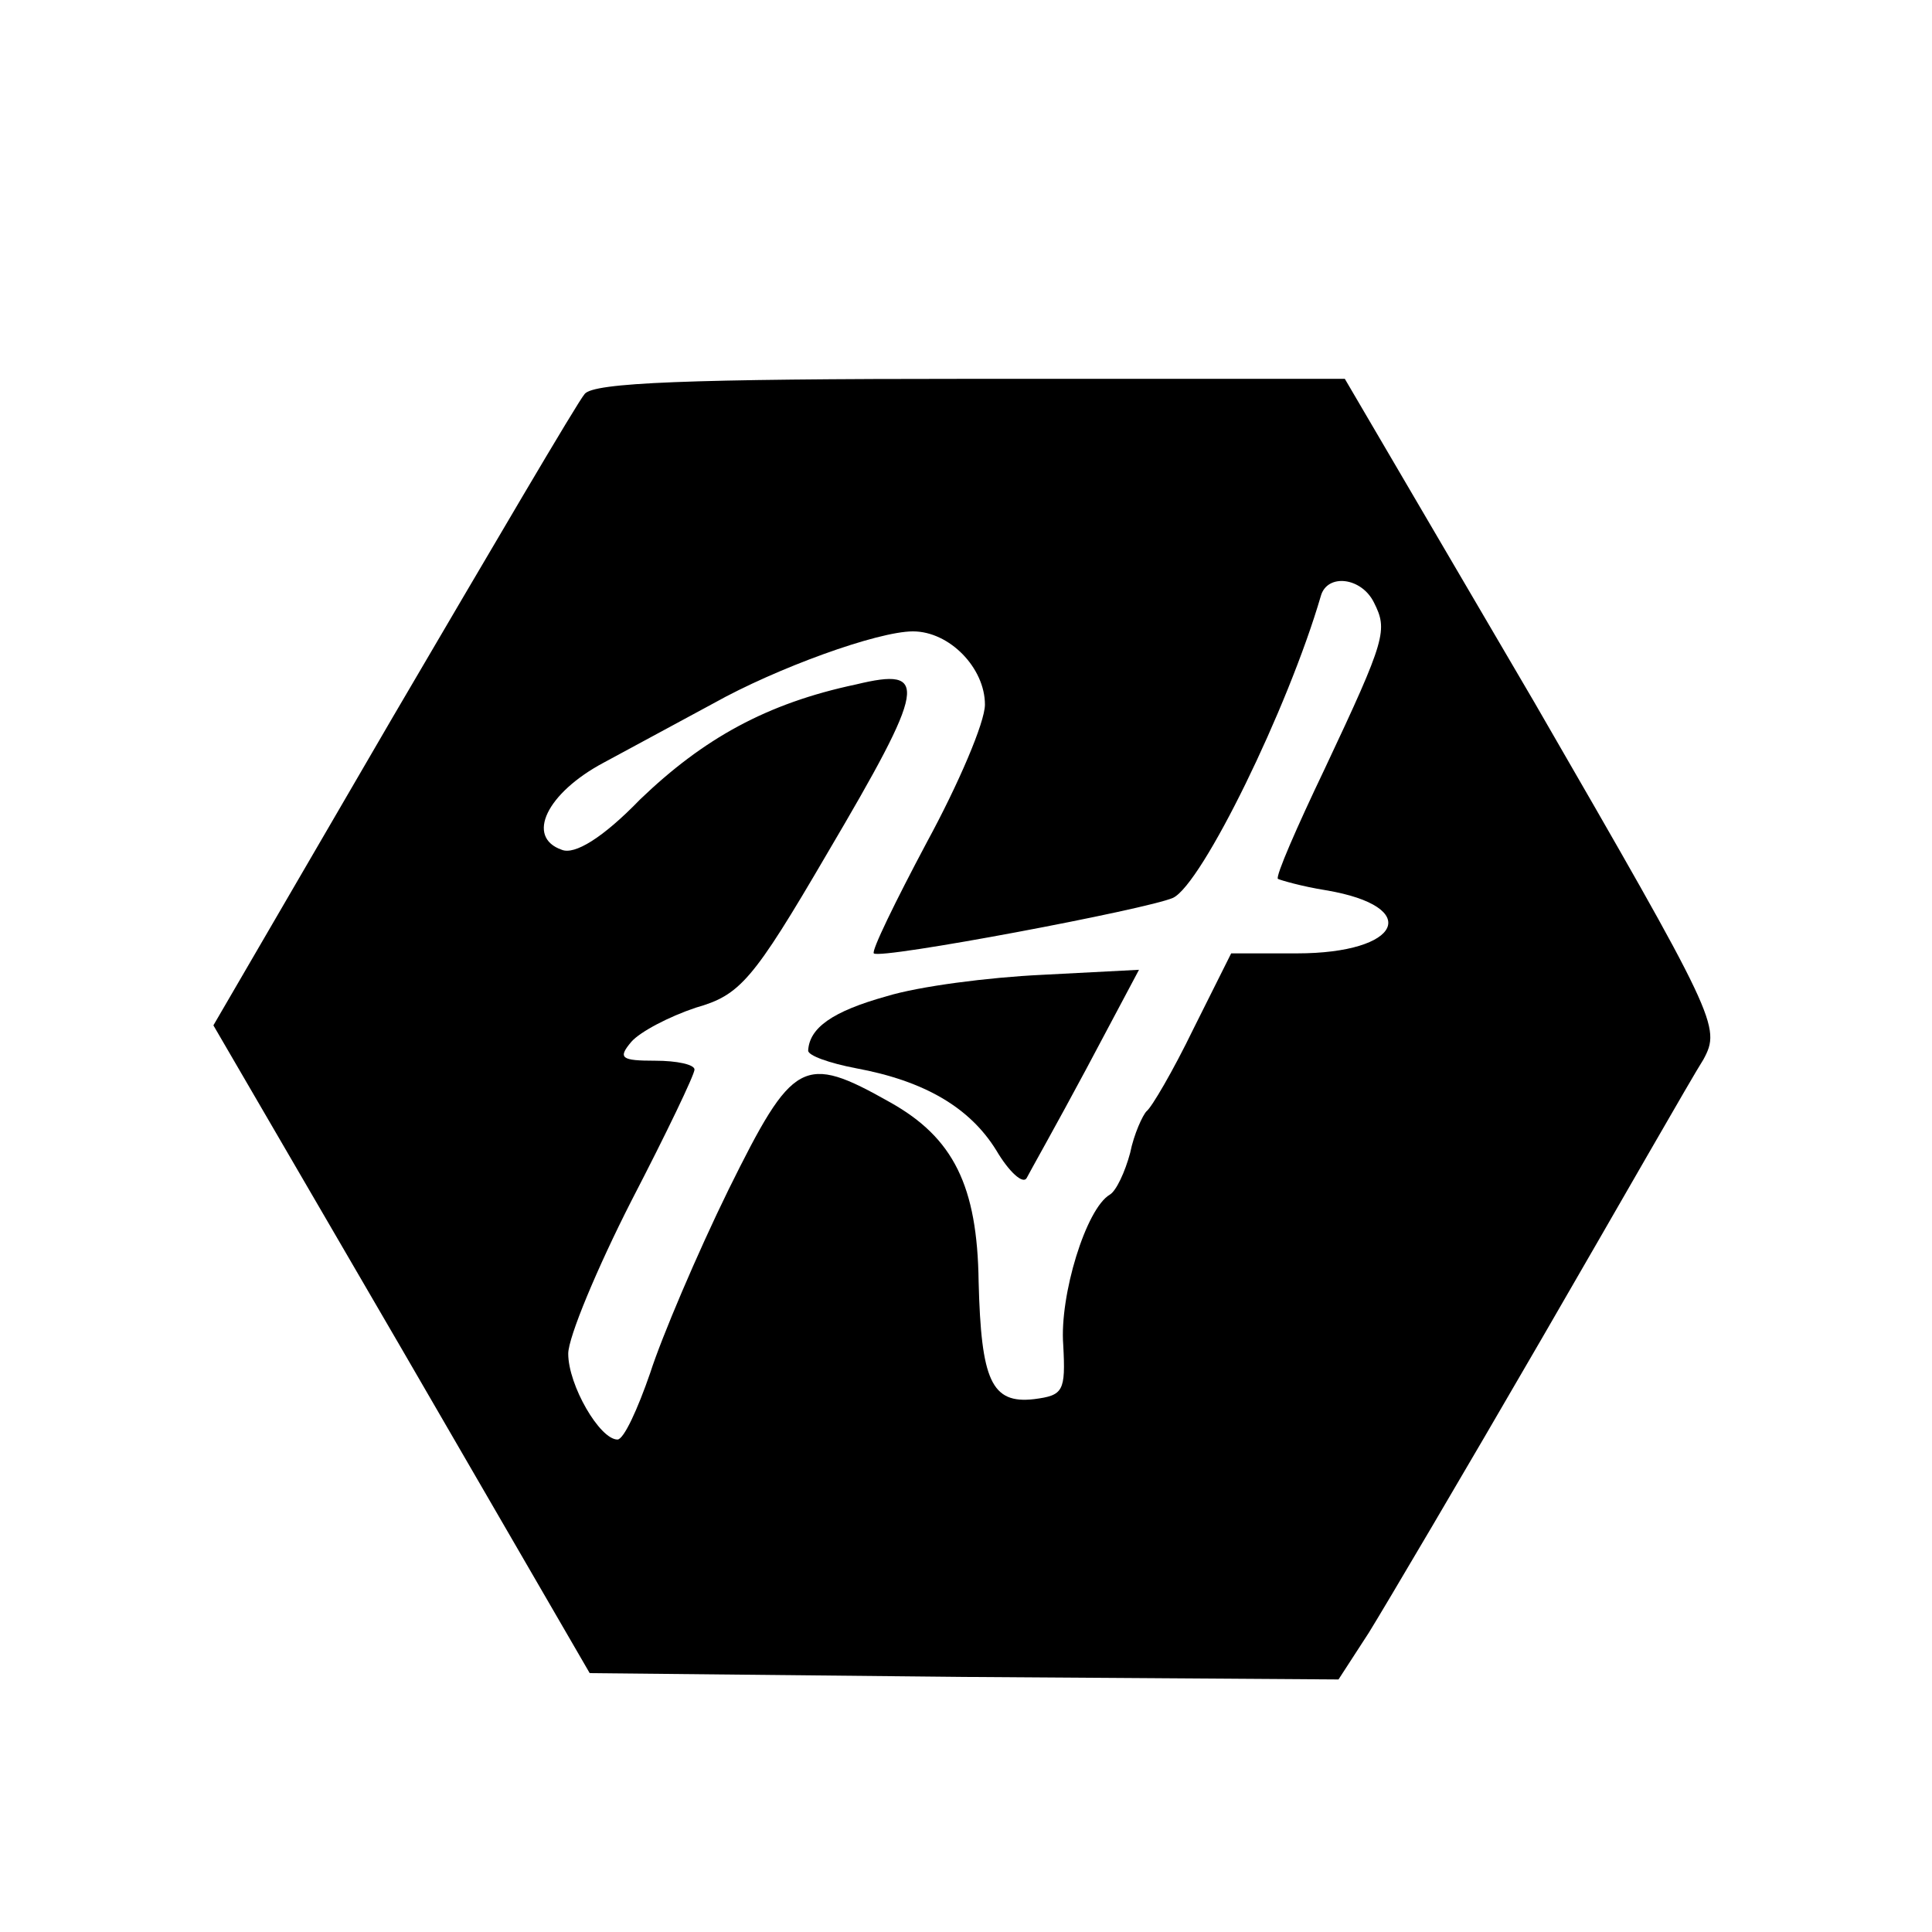 <?xml version="1.0" standalone="no"?>
<!DOCTYPE svg PUBLIC "-//W3C//DTD SVG 20010904//EN"
 "http://www.w3.org/TR/2001/REC-SVG-20010904/DTD/svg10.dtd">
<svg version="1.0" xmlns="http://www.w3.org/2000/svg"
 width="153pt" height="153pt" viewBox="0 0 153 153"
 preserveAspectRatio="xMidYMid meet">
<g transform="translate(0,153) scale(0.1,-0.1)"
fill="#000000" stroke="none">
<path d="M463 1218 c-6 -7 -74 -123 -152 -256 l-142 -244 149 -256 149 -257
296 -3 297 -2 24 37 c13 21 75 126 137 233 62 107 119 207 128 221 14 26 11
32 -134 283 l-150 256 -296 0 c-225 0 -299 -3 -306 -12z m625 -165 c11 -22 10
-28 -39 -132 -22 -46 -39 -85 -37 -87 2 -1 19 -6 38 -9 77 -13 60 -50 -23 -50
l-52 0 -30 -60 c-16 -33 -33 -62 -37 -65 -3 -3 -10 -18 -13 -33 -4 -15 -11
-30 -16 -33 -19 -11 -40 -80 -37 -119 2 -37 0 -40 -23 -43 -34 -4 -42 15 -44
93 -1 76 -20 114 -70 142 -69 39 -77 34 -128 -69 -25 -51 -53 -117 -62 -145
-10 -29 -21 -53 -26 -53 -14 0 -39 43 -39 68 0 13 23 68 50 121 28 54 50 100
50 104 0 4 -14 7 -31 7 -27 0 -30 2 -19 15 7 8 30 20 51 27 35 10 45 21 104
122 79 134 81 148 23 134 -71 -15 -121 -43 -171 -91 -30 -31 -52 -44 -62 -40
-29 10 -12 45 33 69 24 13 63 34 87 47 50 28 130 57 158 57 29 0 57 -29 57
-58 0 -14 -21 -63 -46 -109 -25 -47 -44 -86 -42 -88 5 -5 217 35 237 44 23 11
91 150 117 239 5 18 32 15 42 -5z"/>
<path d="M702 741 c-43 -12 -61 -25 -62 -43 0 -4 17 -10 38 -14 54 -10 90 -31
111 -65 10 -17 21 -27 24 -22 2 4 24 43 47 86 l42 79 -77 -4 c-42 -2 -97 -9
-123 -17z"/>
</g>
</svg>
